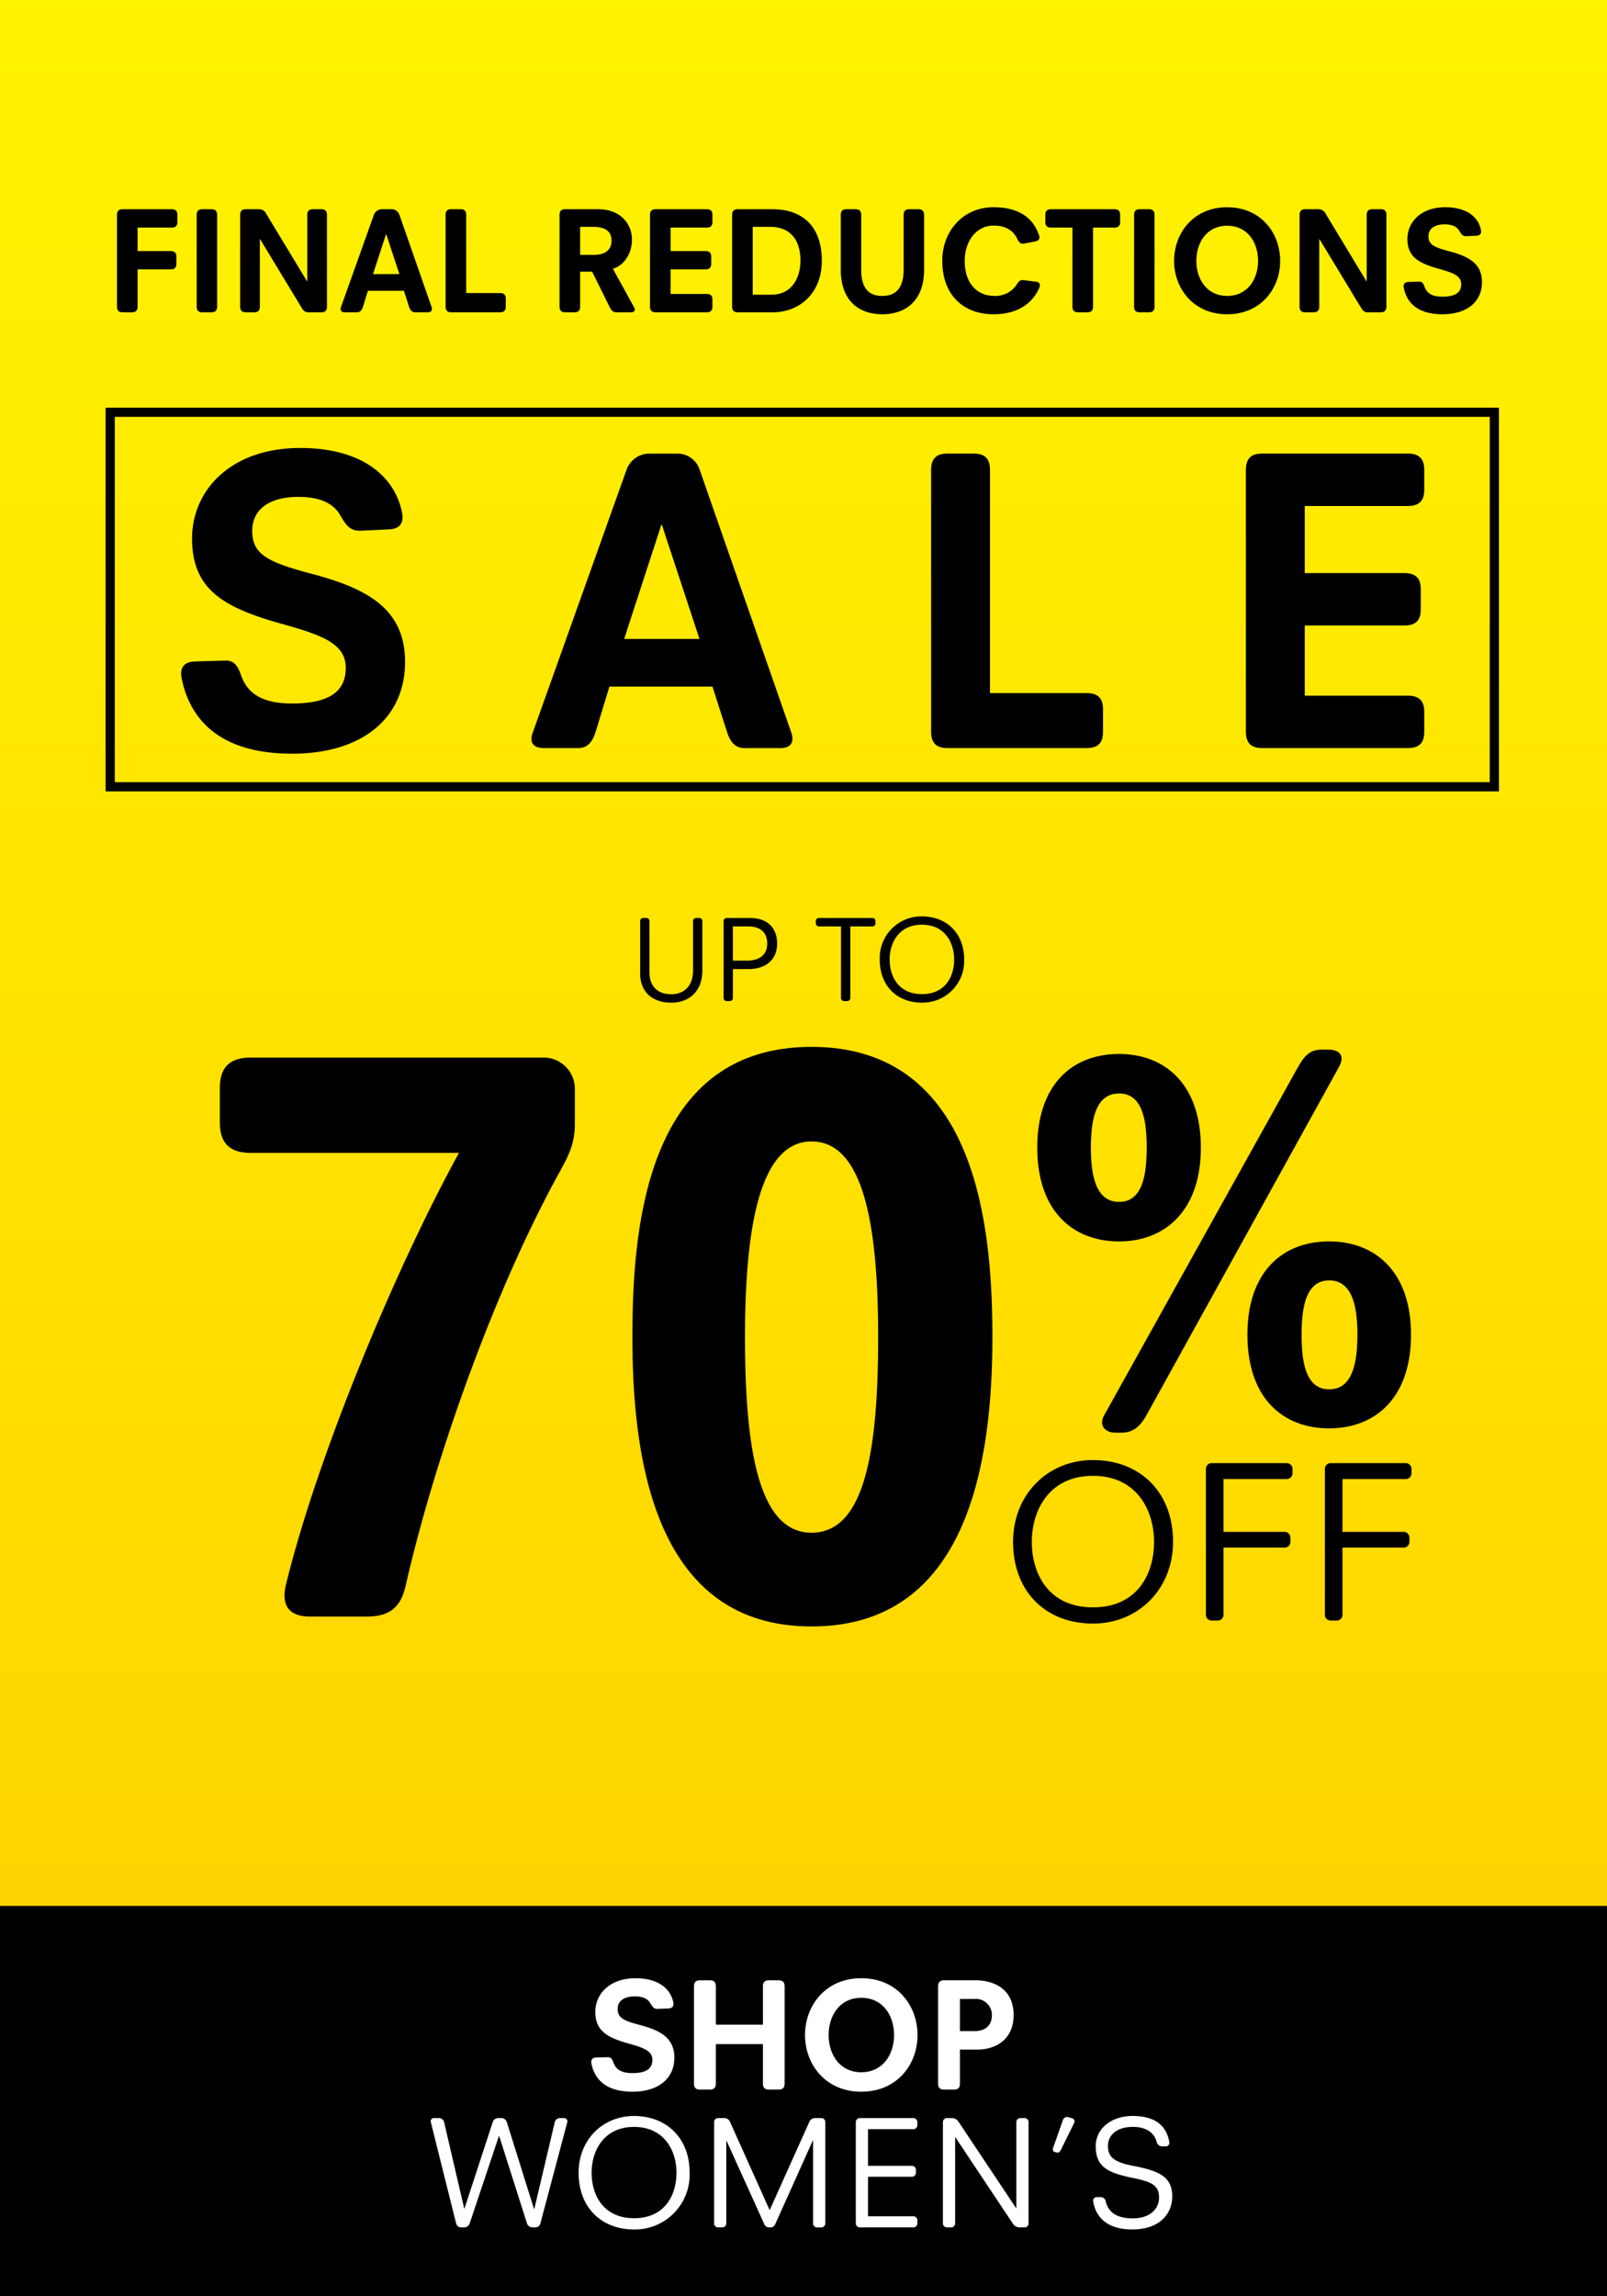 <svg xmlns="http://www.w3.org/2000/svg" xmlns:xlink="http://www.w3.org/1999/xlink" viewBox="0 0 350 500">
  <defs>
    <style>
      .cls-1 {
        clip-path: url(#clip-Womens);
      }

      .cls-2 {
        fill: url(#linear-gradient);
      }

      .cls-3 {
        fill: #fff;
      }

      .cls-4, .cls-6 {
        fill: none;
      }

      .cls-4 {
        stroke: #000;
        stroke-width: 2px;
      }

      .cls-5 {
        stroke: none;
      }

      .cls-7 {
        filter: url(#Rectangle_721);
      }

      .cls-8 {
        filter: url(#Path_527);
      }
    </style>
    <linearGradient id="linear-gradient" x1="0.5" x2="0.5" y2="1" gradientUnits="objectBoundingBox">
      <stop offset="0" stop-color="#fff400"/>
      <stop offset="1" stop-color="#ffce00"/>
    </linearGradient>
    <filter id="Path_527" x="30.453" y="88.54" width="288.748" height="84.574" filterUnits="userSpaceOnUse">
      <feOffset dy="3" input="SourceAlpha"/>
      <feGaussianBlur stdDeviation="3" result="blur"/>
      <feFlood flood-opacity="0.161"/>
      <feComposite operator="in" in2="blur"/>
      <feComposite in="SourceGraphic"/>
    </filter>
    <filter id="Rectangle_721" x="14" y="79.77" width="321.464" height="101.546" filterUnits="userSpaceOnUse">
      <feOffset dy="3" input="SourceAlpha"/>
      <feGaussianBlur stdDeviation="3" result="blur-2"/>
      <feFlood flood-opacity="0.161"/>
      <feComposite operator="in" in2="blur-2"/>
      <feComposite in="SourceGraphic"/>
    </filter>
    <clipPath id="clip-Womens">
      <rect width="350" height="500"/>
    </clipPath>
  </defs>
  <g id="Womens" class="cls-1">
    <rect class="cls-3" width="350" height="500"/>
    <rect id="Rectangle_13" data-name="Rectangle 13" class="cls-2" width="350" height="500"/>
    <rect id="Rectangle_703" data-name="Rectangle 703" width="350" height="85" transform="translate(0 415)"/>
    <path id="Path_534" data-name="Path 534" class="cls-3" d="M128.818,20.365c.665,3.29,3.045,6.09,8.925,6.09,5.705,0,9.135-2.905,9.135-7.42,0-4.3-3.08-5.95-7.63-7.14-3.43-.91-4.725-1.54-4.725-3.43,0-1.855,1.5-2.765,3.745-2.765,1.785,0,2.835.56,3.36,1.47.455.77.77,1.3,1.645,1.26l2.275-.1c1.05-.035,1.225-.665,1.085-1.365-.6-2.94-3.255-5.215-8.225-5.215-5.635,0-8.75,3.43-8.75,7.315,0,4.06,2.45,5.565,7.245,6.9,3.4.945,5.18,1.645,5.18,3.57,0,2.1-1.645,2.87-4.34,2.87-2.03,0-3.5-.56-4.1-2.2-.28-.77-.525-1.3-1.33-1.26L129.9,19C128.853,19.035,128.678,19.665,128.818,20.365Zm22.33,4.305c0,1.085.6,1.33,1.33,1.33h2.1c.735,0,1.33-.245,1.33-1.33V16.1h10.255v8.57c0,1.085.6,1.33,1.33,1.33h2.065c.735,0,1.33-.245,1.33-1.33V3.53c0-1.085-.6-1.33-1.33-1.33h-2.065c-.735,0-1.33.245-1.33,1.33v8.33H155.908V3.53c0-1.085-.6-1.33-1.33-1.33h-2.1c-.735,0-1.33.245-1.33,1.33Zm24.185-10.535c0,6.335,4.445,12.32,12.25,12.32,7.84,0,12.25-5.985,12.25-12.32,0-6.405-4.41-12.39-12.25-12.39C179.778,1.745,175.333,7.73,175.333,14.135Zm5.145,0c0-4.305,2.45-8.12,7.1-8.12,4.69,0,7.14,3.815,7.14,8.12,0,4.235-2.45,8.085-7.14,8.085C182.928,22.22,180.478,18.37,180.478,14.135ZM204.313,24.67c0,1.085.6,1.33,1.33,1.33h2.1c.735,0,1.33-.245,1.33-1.33V17.285h3.815c3.78,0,7.875-2.03,7.875-7.525,0-5.845-4.515-7.56-8.26-7.56h-6.86c-.735,0-1.33.245-1.33,1.33Zm4.76-11.41v-7h3.115a3.511,3.511,0,0,1,3.85,3.5c0,1.54-.7,3.5-3.885,3.5ZM99.348,55.16a1.124,1.124,0,0,0,1.085.84h.7a1.242,1.242,0,0,0,1.155-.84l6.37-19.04h.07l6.055,19.04a1.242,1.242,0,0,0,1.155.84h.665a1.124,1.124,0,0,0,1.085-.84l5.88-22.12a.7.7,0,0,0-.665-.84h-.98a1.156,1.156,0,0,0-1.085.84l-4.48,19h-.035l-5.95-19a1.242,1.242,0,0,0-1.155-.84h-.735a1.242,1.242,0,0,0-1.155.84l-6.16,18.83h-.07l-4.375-18.8a1.148,1.148,0,0,0-1.085-.875H94.483a.7.7,0,0,0-.665.84Zm26.67-11.06c0,7.665,5.075,12.355,12.075,12.355A11.935,11.935,0,0,0,150.2,44.1c0-7.63-5.11-12.355-12.11-12.355C131.233,31.745,126.018,36.96,126.018,44.1Zm2.835,0c0-4.76,2.625-9.975,9.24-9.975s9.24,5.215,9.24,9.975c0,4.9-2.555,9.9-9.24,9.9C131.443,54.005,128.853,49,128.853,44.1Zm26.67,11.025A.867.867,0,0,0,156.4,56h.91a.866.866,0,0,0,.875-.875V37.17h.07l8.19,18.1A1.1,1.1,0,0,0,167.46,56h.42a1.087,1.087,0,0,0,.98-.735l8.19-18.235h.035v18.1a.867.867,0,0,0,.875.875h.91a.866.866,0,0,0,.875-.875V33.075a.866.866,0,0,0-.875-.875H177.5a1.339,1.339,0,0,0-1.225.805l-8.645,19.25L158.988,33a1.339,1.339,0,0,0-1.225-.805H156.4a.867.867,0,0,0-.875.875Zm30.87,0a.867.867,0,0,0,.875.875h11.655a.866.866,0,0,0,.875-.875V54.46a.866.866,0,0,0-.875-.875h-9.87v-8.61h9.555a.867.867,0,0,0,.875-.875v-.63a.867.867,0,0,0-.875-.875h-9.555v-7.98h9.87a.866.866,0,0,0,.875-.875v-.665a.866.866,0,0,0-.875-.875H187.268a.867.867,0,0,0-.875.875Zm18.97,0a.867.867,0,0,0,.875.875h.91a.866.866,0,0,0,.875-.875V36.4h.07l12.565,18.865a1.7,1.7,0,0,0,1.365.735h1.12a.866.866,0,0,0,.875-.875V33.075a.866.866,0,0,0-.875-.875h-.91a.866.866,0,0,0-.875.875v18.76h-.035l-12.6-18.9a1.7,1.7,0,0,0-1.365-.735h-1.12a.867.867,0,0,0-.875.875ZM230.178,39.69c.455.1.665-.175.875-.56l2.9-5.88a.718.718,0,0,0-.455-1.015l-.875-.245a.944.944,0,0,0-1.12.63l-2.135,6.055c-.14.385-.07.805.35.91Zm7.91,10.6c.6,3.85,3.465,6.16,8.505,6.16,6.16,0,8.715-3.57,8.715-7.175,0-4.13-2.555-5.565-8.575-6.685-4.375-.84-5.425-2.1-5.425-4.34,0-2.275,1.855-4.13,5.39-4.13,3.29,0,4.795,1.54,5.25,3.36a1.157,1.157,0,0,0,1.12.875h.875a.757.757,0,0,0,.735-.875c-.525-3.22-2.625-5.74-8.015-5.74-4.585,0-8.015,2.7-8.015,6.58,0,4.585,2.7,5.81,8.155,6.93,4.2.84,5.635,1.68,5.635,4.305,0,2.1-1.645,4.48-5.705,4.48-3.185,0-5.32-1.085-5.915-3.745a1.089,1.089,0,0,0-1.085-.875h-.91a.757.757,0,0,0-.736.88Z" transform="translate(0 429)"/>
    <g class="cls-8" transform="matrix(1, 0, 0, 1, 0, 0)">
      <path id="Path_527-2" data-name="Path 527" d="M148.306,56.936c1.792,8.864,8.2,16.408,24.046,16.408,15.37,0,24.611-7.827,24.611-19.991,0-11.6-8.3-16.03-20.557-19.237-9.241-2.452-12.73-4.149-12.73-9.241,0-5,4.055-7.449,10.09-7.449,4.809,0,7.638,1.509,9.053,3.96,1.226,2.075,2.075,3.489,4.432,3.4l6.129-.283c2.829-.094,3.3-1.792,2.923-3.678-1.6-7.921-8.77-14.05-22.16-14.05-15.182,0-23.574,9.241-23.574,19.708,0,10.938,6.6,14.993,19.519,18.576,9.147,2.546,13.956,4.432,13.956,9.618,0,5.658-4.432,7.732-11.693,7.732-5.469,0-9.43-1.509-11.033-5.941-.754-2.075-1.414-3.489-3.583-3.4l-6.506.189C148.4,53.353,147.929,55.05,148.306,56.936Zm76.475,11.787c-.943,2.546.566,3.395,2.357,3.395h7.544c2.074,0,3.112-1.414,3.772-3.489l3.018-9.9h22.443l3.206,10c.66,1.98,1.7,3.395,3.772,3.395h7.827c1.792,0,3.206-.849,2.357-3.395L261.085,11.391A5.08,5.08,0,0,0,256.37,8h-6.318a5.3,5.3,0,0,0-4.809,3.395Zm19.9-20.368,8.11-24.894h.094l8.2,24.894Zm66.856,20.18c0,2.923,1.6,3.583,3.583,3.583h30.269c2.923,0,3.583-1.6,3.583-3.583v-4.81c0-1.98-.66-3.583-3.583-3.583H324.358V11.579c0-2.923-1.6-3.583-3.583-3.583h-5.658c-1.98,0-3.583.66-3.583,3.583Zm68.554,0c0,2.923,1.6,3.583,3.583,3.583h31.684c2.923,0,3.583-1.6,3.583-3.583V64.291c0-1.98-.66-3.583-3.583-3.583H392.912V45.432H414.6c2.923,0,3.583-1.6,3.583-3.583V37.6c0-1.98-.66-3.583-3.583-3.583H392.912V19.406h22.443c2.923,0,3.583-1.6,3.583-3.583V11.579c0-1.98-.66-3.583-3.583-3.583H383.671c-1.98,0-3.583.66-3.583,3.583Z" transform="translate(-108.74 87.77)"/>
    </g>
    <g class="cls-7" transform="matrix(1, 0, 0, 1, 0, 0)">
      <g id="Rectangle_721-2" data-name="Rectangle 721" class="cls-4" transform="translate(23 85.77)">
        <rect class="cls-5" width="303.464" height="83.546"/>
        <rect class="cls-6" x="1" y="1" width="301.464" height="81.546"/>
      </g>
    </g>
    <path id="Path_27" data-name="Path 27" d="M1.14,18.938c0,11.042,7.311,17.8,17.394,17.8,9.882,0,17.445-7.512,17.445-17.8,0-10.991-7.361-17.8-17.445-17.8C8.652,1.14,1.14,8.652,1.14,18.938Zm4.084,0c0-6.857,3.781-14.369,13.31-14.369s13.31,7.512,13.31,14.369c0,7.059-3.681,14.268-13.31,14.268C8.955,33.206,5.224,26,5.224,18.938ZM43.138,34.819a1.248,1.248,0,0,0,1.26,1.26H45.71a1.248,1.248,0,0,0,1.26-1.26V20.2H60.28a1.248,1.248,0,0,0,1.26-1.26v-.91a1.248,1.248,0,0,0-1.26-1.26H46.97V5.274H60.734a1.248,1.248,0,0,0,1.26-1.26V3.056a1.248,1.248,0,0,0-1.26-1.26H44.4a1.248,1.248,0,0,0-1.26,1.26Zm25.915,0a1.248,1.248,0,0,0,1.26,1.26h1.311a1.248,1.248,0,0,0,1.26-1.26V20.2H86.2a1.248,1.248,0,0,0,1.26-1.26v-.91a1.248,1.248,0,0,0-1.26-1.26H72.885V5.274H86.649a1.248,1.248,0,0,0,1.26-1.26V3.056a1.248,1.248,0,0,0-1.26-1.26H70.314a1.248,1.248,0,0,0-1.26,1.26Z" transform="translate(219.506 316.784)"/>
    <path id="Path_422" data-name="Path 422" d="M450.678,101.862c-1.416,2.477.354,3.893,2.359,3.893h1.3c2.713,0,4.247-1.534,5.545-3.893l41.88-75.738c1.534-2.831-.354-3.775-2.241-3.775h-1.534c-2.6,0-3.775,1.416-5.073,3.657Zm3.185-37.751c10.028,0,17.814-6.724,17.814-20.409,0-13.8-7.786-20.409-17.814-20.409-10.146,0-17.814,6.606-17.814,20.409C436.049,57.387,443.717,64.111,453.863,64.111Zm0-8.612c-5.073,0-6.135-5.781-6.135-11.8,0-6.135,1.062-11.8,6.135-11.8,3.663,0,5.173,2.952,5.742,6.993a35.554,35.554,0,0,1,.275,4.8c0,6.027-.944,11.808-6.017,11.808Zm27.959,28.9c0,13.8,7.668,20.409,17.814,20.409,10.028,0,17.814-6.606,17.814-20.409,0-13.685-7.786-20.291-17.814-20.291-10.145,0-17.813,6.61-17.813,20.292Zm11.8,0c0-6.017.944-11.8,6.017-11.8s6.135,5.781,6.135,11.8c0,6.135-1.062,11.915-6.135,11.915S493.62,90.537,493.62,84.4Z" transform="translate(-210.136 206.204)"/>
    <path id="Path_528" data-name="Path 528" d="M1.78,13.593c0,3.725,2.368,6.333,6.785,6.333,3.672,0,6.759-2.262,6.759-7.025V2.151a.659.659,0,0,0-.665-.665h-.692a.659.659,0,0,0-.665.665V12.875c0,3.7-2.235,5.216-4.737,5.216C5.8,18.09,3.8,16.574,3.8,13.274V2.151a.659.659,0,0,0-.665-.665h-.69a.659.659,0,0,0-.665.665Zm18.174,5.322a.659.659,0,0,0,.665.665h.692a.659.659,0,0,0,.665-.665V12.609h3.433c3.619,0,6.2-1.943,6.2-5.535,0-3.512-2.182-5.588-5.907-5.588H20.62a.659.659,0,0,0-.665.665Zm2.022-8.143V3.322h3.3c2.448,0,4.178,1.091,4.178,3.725,0,2.741-2.049,3.725-4.364,3.725Zm23.55,8.143a.659.659,0,0,0,.665.665h.692a.659.659,0,0,0,.665-.665V3.322h4.816a.659.659,0,0,0,.665-.665V2.151a.659.659,0,0,0-.665-.665H40.71a.659.659,0,0,0-.665.665v.506a.659.659,0,0,0,.665.665h4.816Zm8.435-8.382c0,5.828,3.858,9.393,9.18,9.393a9.074,9.074,0,0,0,9.207-9.393c0-5.8-3.885-9.393-9.207-9.393a9.052,9.052,0,0,0-9.179,9.393Zm2.155,0c0-3.619,2-7.584,7.025-7.584s7.025,3.965,7.025,7.584c0,3.725-1.943,7.531-7.025,7.531-5.055,0-7.024-3.805-7.024-7.531Z" transform="translate(137.646 198.399)"/>
    <path id="Path_6" data-name="Path 6" d="M2.475-1.254C2.475-.231,3.036,0,3.729,0h1.98C6.4,0,6.963-.231,6.963-1.254V-9.339h7.194c1.023,0,1.254-.561,1.254-1.254v-1.485c0-.693-.231-1.254-1.254-1.254H6.963v-5.115h7.425c1.023,0,1.254-.561,1.254-1.254v-1.485c0-.693-.231-1.254-1.254-1.254H3.729c-.693,0-1.254.231-1.254,1.254Zm17.358,0C19.833-.231,20.394,0,21.087,0h1.947c.693,0,1.254-.231,1.254-1.254V-21.186c0-1.023-.561-1.254-1.254-1.254H21.087c-.693,0-1.254.231-1.254,1.254Zm9.471,0C29.3-.231,29.865,0,30.558,0H32.34c.693,0,1.254-.231,1.254-1.254V-15.906h.066L42.636-1.089c.4.66.726,1.089,1.485,1.089h2.838c.693,0,1.254-.231,1.254-1.254V-21.186c0-1.023-.561-1.254-1.254-1.254H45.177c-.693,0-1.254.231-1.254,1.254V-6.765h-.066L35.046-21.351a1.783,1.783,0,0,0-1.584-1.089h-2.9c-.693,0-1.254.231-1.254,1.254Zm21.978.066C50.952-.3,51.48,0,52.107,0h2.64c.726,0,1.089-.495,1.32-1.221l1.056-3.465h7.854l1.122,3.5C66.33-.495,66.693,0,67.419,0h2.739c.627,0,1.122-.3.825-1.188l-7-20.064a1.778,1.778,0,0,0-1.65-1.188H60.126a1.855,1.855,0,0,0-1.683,1.188Zm6.963-7.128,2.838-8.712h.033l2.871,8.712ZM74.052-1.254C74.052-.231,74.613,0,75.306,0H85.9c1.023,0,1.254-.561,1.254-1.254V-2.937c0-.693-.231-1.254-1.254-1.254H78.54v-17c0-1.023-.561-1.254-1.254-1.254h-1.98c-.693,0-1.254.231-1.254,1.254Zm24.816,0c0,1.023.561,1.254,1.254,1.254h1.98c.693,0,1.254-.231,1.254-1.254v-7.59h2.607l3.828,7.722c.33.66.693,1.122,1.452,1.122h3.135c.66,0,.891-.3.891-.594a1.094,1.094,0,0,0-.165-.5l-4.62-8.382c2.871-.858,4.158-3.927,4.158-6.27,0-3.7-2.673-6.7-7.392-6.7h-7.128c-.693,0-1.254.231-1.254,1.254Zm4.488-11.253v-6.1h2.838c3.168,0,3.993,1.419,3.993,3.036,0,1.452-.792,3.069-3.861,3.069ZM118.569-1.254c0,1.023.561,1.254,1.254,1.254h11.088c1.023,0,1.254-.561,1.254-1.254V-2.739c0-.693-.231-1.254-1.254-1.254h-7.854V-9.339h7.59c1.023,0,1.254-.561,1.254-1.254v-1.485c0-.693-.231-1.254-1.254-1.254h-7.59v-5.115h7.854c1.023,0,1.254-.561,1.254-1.254v-1.485c0-.693-.231-1.254-1.254-1.254H119.823c-.693,0-1.254.231-1.254,1.254Zm17.886,0c0,1.023.561,1.254,1.254,1.254h7.623c5.709,0,10.659-4.059,10.659-11.22,0-7.26-3.96-11.22-10.791-11.22h-7.491c-.693,0-1.254.231-1.254,1.254Zm4.488-2.574V-18.612h3.729c5.049,0,6.666,3.6,6.666,7.359,0,3.531-1.716,7.425-6.336,7.425Zm19.173-5.478c0,7,4.158,9.735,9.042,9.735s9.108-2.739,9.108-9.735v-11.88c0-1.023-.561-1.254-1.254-1.254h-1.947c-.693,0-1.254.231-1.254,1.254V-9.273c0,3.729-1.485,5.709-4.653,5.709-3.2,0-4.587-1.98-4.587-5.709V-21.186c0-1.023-.561-1.254-1.254-1.254H161.37c-.693,0-1.254.231-1.254,1.254Zm22.11-1.914C182.226-3.7,186.879.429,193.38.429c4.455,0,8.184-1.716,9.966-5.742.264-.594.231-1.221-.726-1.353L199.914-7c-.759-.1-1.122.33-1.518,1.023a5.512,5.512,0,0,1-4.818,2.409c-3.894,0-6.468-2.871-6.468-7.623,0-4.191,2.442-7.689,6.3-7.689,2.343,0,4.191.858,5.148,2.9.33.693.726,1.155,1.452,1.023l2.442-.462c.99-.2,1.056-.792.825-1.419-1.518-4.389-5.247-6.039-9.9-6.039C186.78-22.869,182.226-17.721,182.226-11.22Zm28.347,9.966c0,1.023.561,1.254,1.254,1.254h1.98c.693,0,1.254-.231,1.254-1.254V-18.447h4.653c1.023,0,1.254-.561,1.254-1.254v-1.485c0-.693-.231-1.254-1.254-1.254H205.92c-1.023,0-1.254.561-1.254,1.254V-19.7c0,.693.231,1.254,1.254,1.254h4.653Zm13.431,0C224-.231,224.565,0,225.258,0h1.947c.693,0,1.254-.231,1.254-1.254V-21.186c0-1.023-.561-1.254-1.254-1.254h-1.947c-.693,0-1.254.231-1.254,1.254Zm8.712-9.933c0,5.973,4.191,11.616,11.55,11.616,7.392,0,11.55-5.643,11.55-11.616,0-6.039-4.158-11.682-11.55-11.682C236.907-22.869,232.716-17.226,232.716-11.187Zm4.851,0c0-4.059,2.31-7.656,6.7-7.656,4.422,0,6.732,3.6,6.732,7.656,0,3.993-2.31,7.623-6.732,7.623C239.877-3.564,237.567-7.194,237.567-11.187ZM260.04-1.254C260.04-.231,260.6,0,261.294,0h1.782c.693,0,1.254-.231,1.254-1.254V-15.906h.066l8.976,14.817c.4.66.726,1.089,1.485,1.089H277.7c.693,0,1.254-.231,1.254-1.254V-21.186c0-1.023-.561-1.254-1.254-1.254h-1.782c-.693,0-1.254.231-1.254,1.254V-6.765h-.066l-8.811-14.586A1.783,1.783,0,0,0,264.2-22.44h-2.9c-.693,0-1.254.231-1.254,1.254Zm22.7-4.059c.627,3.1,2.871,5.742,8.415,5.742,5.379,0,8.613-2.739,8.613-7,0-4.059-2.9-5.61-7.194-6.732-3.234-.858-4.455-1.452-4.455-3.234,0-1.749,1.419-2.607,3.531-2.607,1.683,0,2.673.528,3.168,1.386.429.726.726,1.221,1.551,1.188l2.145-.1c.99-.033,1.155-.627,1.023-1.287-.561-2.772-3.069-4.917-7.755-4.917-5.313,0-8.25,3.234-8.25,6.9,0,3.828,2.31,5.247,6.831,6.5,3.2.891,4.884,1.551,4.884,3.366,0,1.98-1.551,2.706-4.092,2.706-1.914,0-3.3-.528-3.861-2.079-.264-.726-.495-1.221-1.254-1.188l-2.277.066C282.777-6.567,282.612-5.973,282.744-5.313Z" transform="translate(23 68)"/>
    <path id="Path_13" data-name="Path 13" d="M22.2-6.623C21.48-3.222,22.2,0,27.566,0H39.917c5.728,0,7.518-2.864,8.413-6.623C54.416-33.473,67.3-70.347,81.8-96.66c1.969-3.58,3.4-6.265,3.4-10.561v-7.7a6.8,6.8,0,0,0-6.8-6.8H14.678c-5.549,0-6.8,3.043-6.8,6.8v7.16c0,3.759,1.253,6.8,6.8,6.8H59.965C46.182-75.9,29-34.726,22.2-6.623Zm114.56,8.771c34.01,0,39.38-35.621,39.38-63.008,0-23.986-3.4-63.187-39.38-63.187S97.734-84.846,97.734-60.86C97.734-33.473,102.925,2.148,136.756,2.148Zm0-20.406c-11.456,0-14.5-17.9-14.5-42.6,0-23.27,3.043-42.6,14.5-42.6,11.635,0,14.5,19.332,14.5,42.6C151.255-36.158,148.391-18.258,136.756-18.258Z" transform="translate(40 352)"/>
  </g>
</svg>
